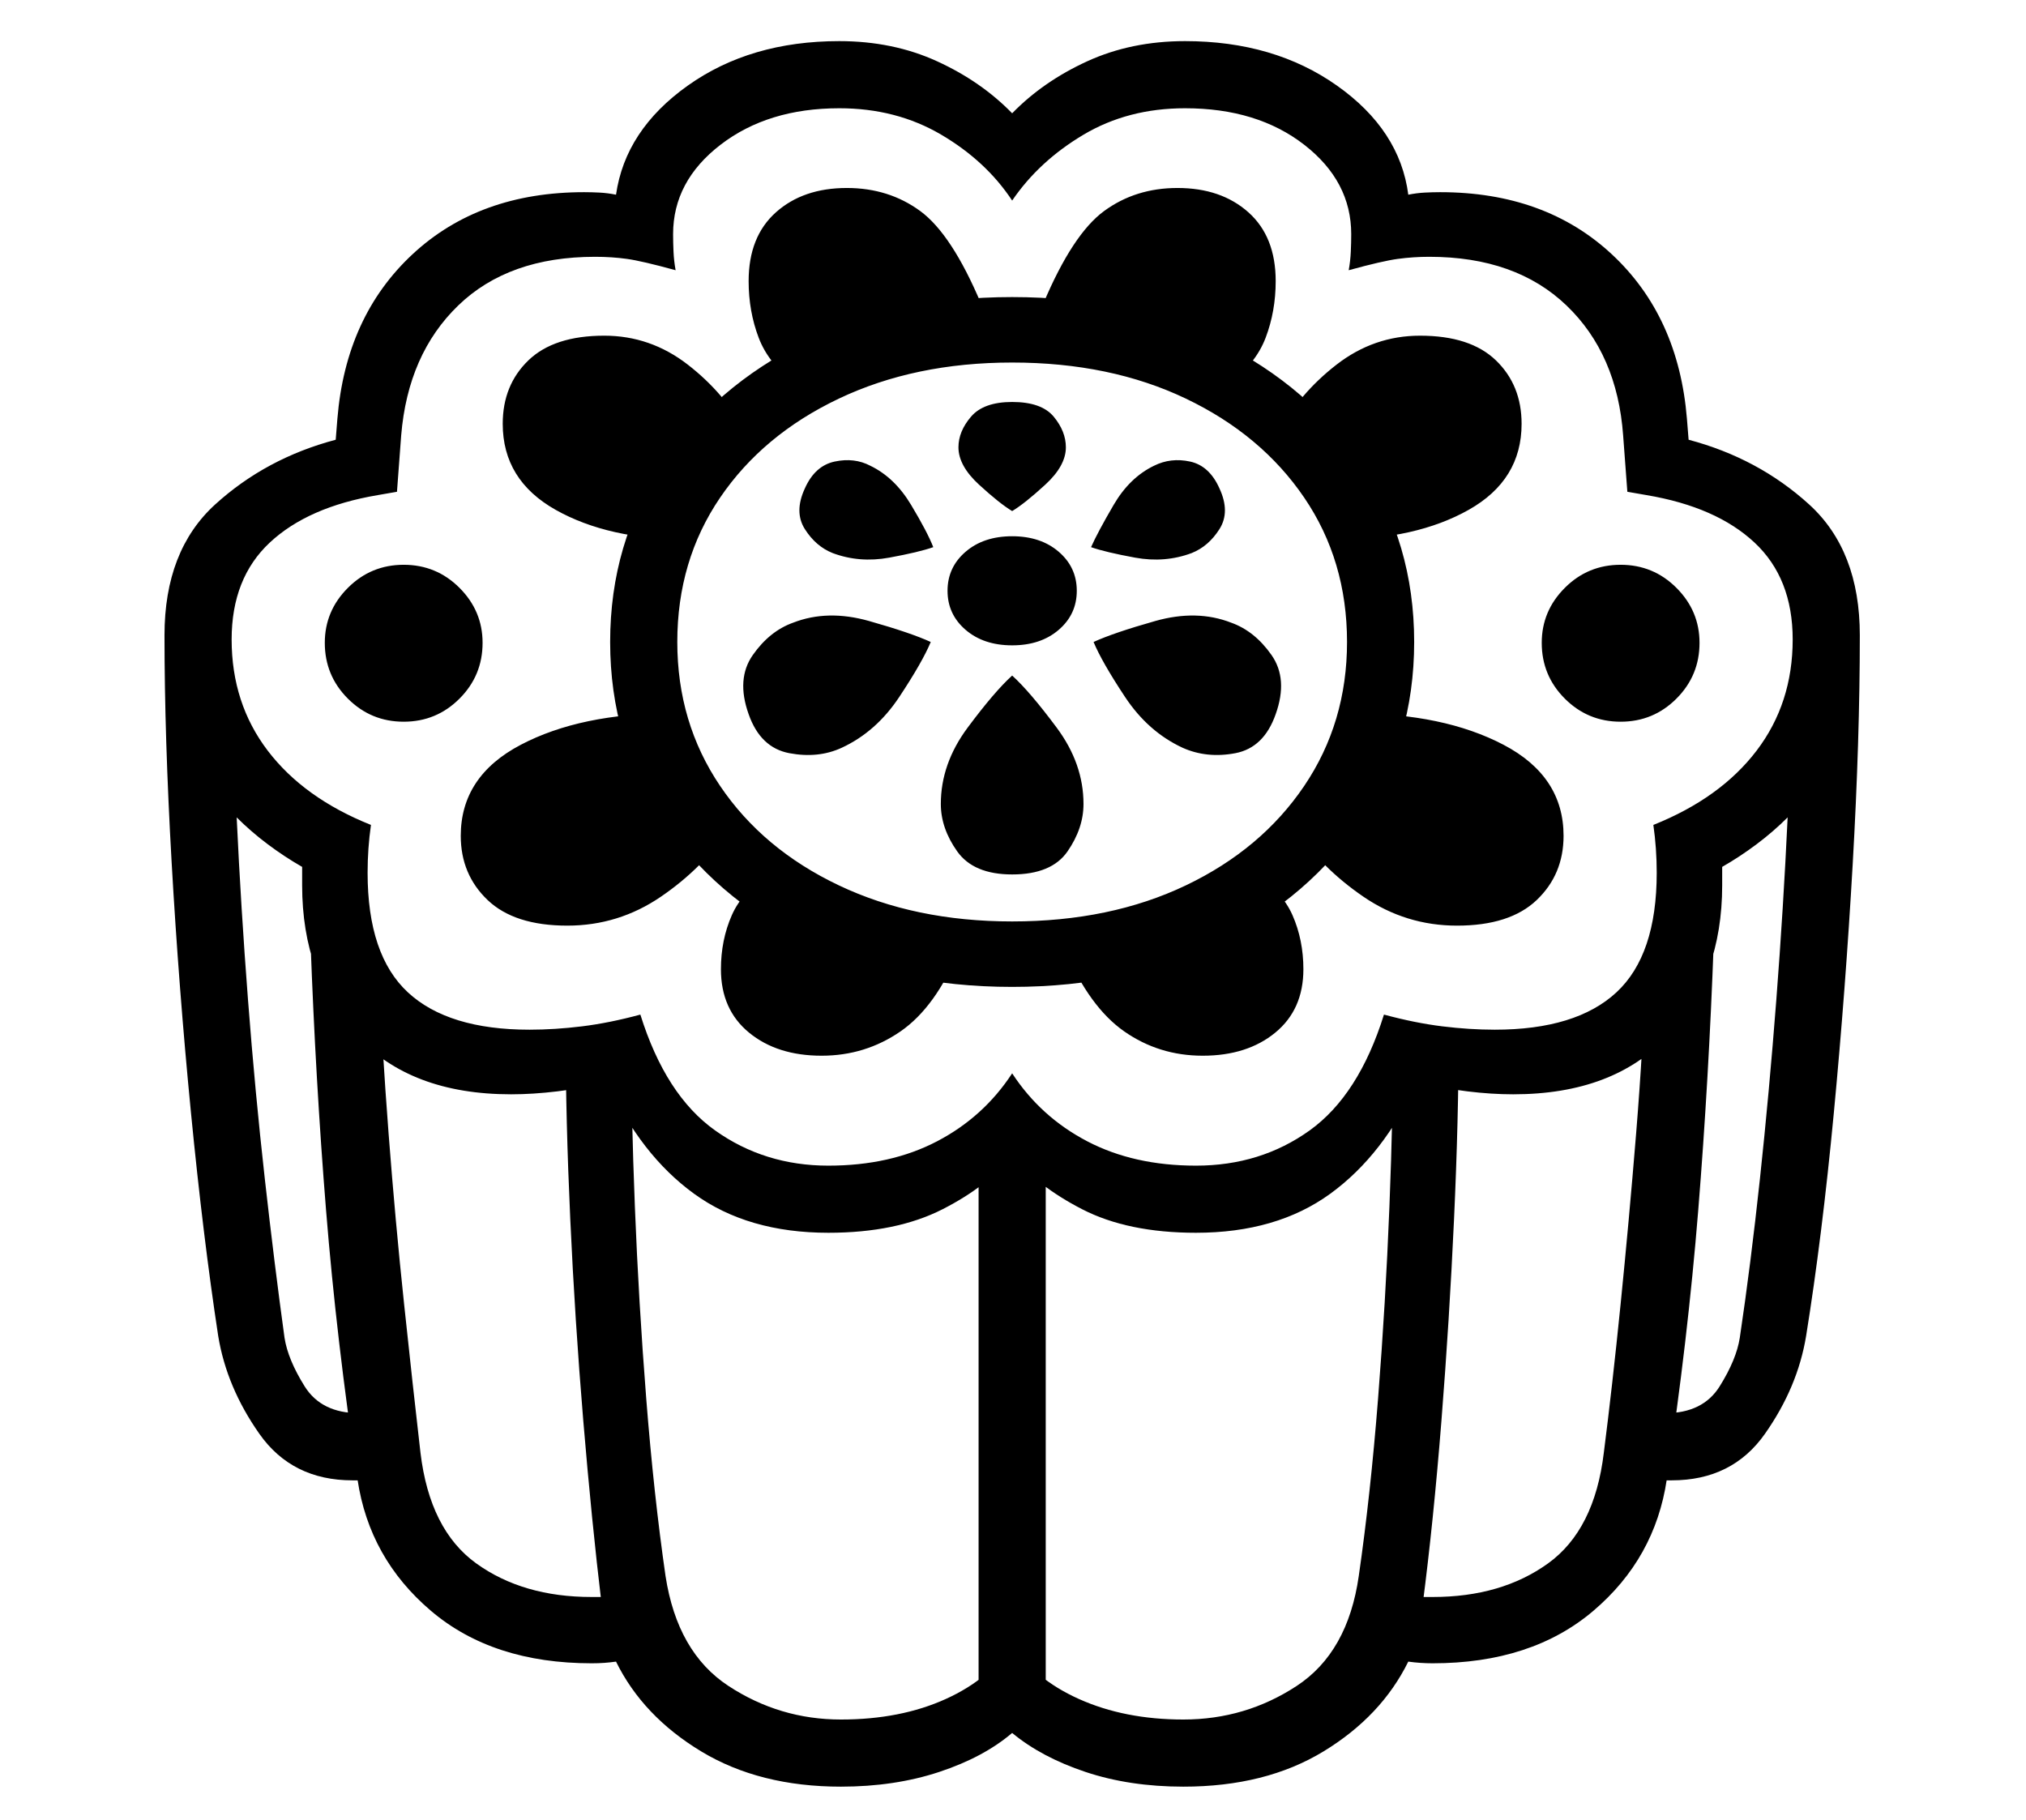 <?xml version="1.0" standalone="no"?>
<!DOCTYPE svg PUBLIC "-//W3C//DTD SVG 1.1//EN" "http://www.w3.org/Graphics/SVG/1.1/DTD/svg11.dtd">
<svg xmlns="http://www.w3.org/2000/svg" xmlns:xlink="http://www.w3.org/1999/xlink" version="1.1"
   viewBox="94 -151 2414 2169">
   <path fill="currentColor"
      d="M514 1613q-72 0 -111 -55.5t-49 -116.5q-18 -118 -32.5 -266.5t-23 -298t-8.5 -270.5q0 -101 60.5 -156t143.5 -77l2 -25q10 -122 89.5 -196t204.5 -74q9 0 18.5 0.5t19.5 2.5q11 -77 85.5 -130t180.5 -53q64 0 116.5 24t89.5 62q37 -38 89.5 -62t116.5 -24q106 0 181 53
t85 130q10 -2 19.5 -2.5t18.5 -0.5q125 0 204.5 74t89.5 196l2 25q83 22 143.5 77t60.5 156q0 124 -8.5 273t-22.5 296.5t-33 265.5q-10 61 -49 116.5t-111 55.5h-49v-80h41q45 0 65 -32t24 -58q13 -87 24 -189.5t19.5 -213t13.5 -217.5q-17 17 -37 32t-41 27v11v11
q0 109 -64.5 179t-184.5 70q-26 0 -54.5 -3.5t-60.5 -10.5q-39 86 -103 132.5t-160 46.5q-81 0 -135.5 -28t-83.5 -65q-28 37 -83 65t-136 28q-96 0 -160 -46.5t-103 -132.5q-31 7 -60 10.5t-55 3.5q-120 0 -184.5 -70t-64.5 -179v-11v-11q-21 -12 -41 -27t-37 -32
q5 107 13.5 217.5t20 213t23.5 189.5q4 26 24 58t65 32h41v80h-49zM1260 1857v-674h80v674h-80zM1096 1978q-97 0 -166.5 -42t-101.5 -107q-7 1 -14 1.5t-15 0.5q-118 0 -191.5 -62.5t-87.5 -156.5q-25 -166 -37.5 -321t-18.5 -320l81 30q4 94 12 198.5t18.5 203.5t19.5 177
q11 92 66.5 132t137.5 40h53l-41 10q-12 -100 -22 -220t-15.5 -240t-5.5 -219h78q0 91 4.5 204.5t13.5 228t23 211.5q14 91 75 131t134 40q71 0 125 -24.5t79 -66.5q25 42 79.5 66.5t124.5 24.5q74 0 135 -40t74 -131q14 -97 23 -211.5t13.5 -228t4.5 -204.5h78
q0 99 -5.5 219t-15 240t-22.5 220l-41 -10h53q82 0 137.5 -40t66.5 -132q10 -78 20 -177t18.5 -203.5t11.5 -198.5l81 -30q-6 165 -18.5 320t-37.5 321q-14 94 -87.5 156.5t-191.5 62.5q-7 0 -14.5 -0.5t-14.5 -1.5q-32 65 -101 107t-167 42q-64 0 -116.5 -17.5t-87.5 -46.5
q-34 29 -87 46.5t-117 17.5zM575 709q-39 0 -66.5 -27.5t-27.5 -66.5q0 -38 27.5 -65.5t66.5 -27.5t66.5 27.5t27.5 65.5q0 39 -27.5 66.5t-66.5 27.5zM770 952q-63 0 -95 -30.5t-32 -76.5q0 -71 71.5 -108.5t179.5 -37.5l69 137q-31 47 -81.5 81.5t-111.5 34.5zM1073 1107
q-53 0 -86.5 -27.5t-33.5 -75.5q0 -35 13 -64.5t46 -48.5l225 90q-28 68 -70 97t-94 29zM1097 740q-28 13 -62.5 6.5t-48.5 -46.5q-15 -42 5 -70.5t48 -38.5q41 -16 90.5 -2t73.5 25q-10 24 -37.5 65.5t-68.5 60.5zM914 492q-95 0 -158 -35.5t-63 -102.5q0 -46 30.5 -75.5
t90.5 -29.5q55 0 99.5 34.5t69.5 81.5zM1527 1107q-52 0 -93.5 -29t-70.5 -97l225 -90q33 19 46 48.5t13 64.5q0 48 -33.5 75.5t-86.5 27.5zM1300 891q-46 0 -65.5 -27.5t-19.5 -56.5q0 -48 32 -91t53 -62q21 19 53 62t32 91q0 29 -19 56.5t-66 27.5zM1086 508
q-20 -8 -33 -28.5t0 -48.5q12 -27 35.5 -32t42.5 5q29 14 48.5 46.5t26.5 50.5q-17 6 -52.5 12.5t-67.5 -5.5zM1300 1025q-139 0 -247 -53.5t-170 -146.5t-62 -211t62 -211t170 -146.5t247 -53.5t247 53.5t170 146.5t62 211t-62 211t-170 146.5t-247 53.5zM1300 947
q117 0 207 -43t141 -118.5t51 -171.5q0 -97 -51 -172t-141 -118t-207 -43q-116 0 -206.5 43t-141.5 118t-51 172q0 96 51 171.5t141.5 118.5t206.5 43zM1081 1238q74 0 129.5 -29t89.5 -81q34 52 89.5 81t129.5 29q77 0 135.5 -42t88.5 -138q37 10 69.5 14t62.5 4
q97 0 145 -44.5t48 -142.5q0 -29 -4 -57q80 -32 123 -88.5t43 -132.5q0 -73 -45.5 -115.5t-128.5 -56.5l-23 -4l-5 -67q-7 -97 -67.5 -155t-163.5 -58q-19 0 -37.5 2.5t-58.5 13.5q2 -11 2.5 -22t0.5 -21q0 -63 -56 -106.5t-142 -43.5q-68 0 -121 31.5t-85 78.5
q-31 -47 -84.5 -78.5t-121.5 -31.5q-85 0 -141.5 43.5t-56.5 106.5q0 10 0.5 21t2.5 22q-40 -11 -58 -13.5t-38 -2.5q-103 0 -163 58t-68 155l-5 67l-23 4q-83 14 -128.5 56.5t-45.5 115.5q0 76 43 132.5t123 88.5q-4 28 -4 57q0 98 48 142.5t145 44.5q30 0 62.5 -4
t69.5 -14q30 96 89 138t135 42zM1300 618q-34 0 -55.5 -18.5t-21.5 -46.5t21.5 -46.5t55.5 -18.5t55.5 18.5t21.5 46.5t-21.5 46.5t-55.5 18.5zM1503 740q-41 -19 -68.5 -60.5t-37.5 -65.5q24 -11 73.5 -25t90.5 2q28 10 48 38.5t5 70.5q-14 40 -48 46.5t-63 -6.5zM1300 458
q-15 -9 -39.5 -31.5t-24.5 -44.5q0 -19 15 -36.5t49 -17.5q35 0 49.5 17.5t14.5 36.5q0 22 -24.5 44.5t-39.5 31.5zM1042 306q-32 -23 -44 -54.5t-12 -67.5q0 -53 32.5 -82t84.5 -29q50 0 87.5 27.5t72.5 110.5zM1830 952q-61 0 -111.5 -34.5t-81.5 -81.5l69 -137
q108 0 179.5 37.5t71.5 108.5q0 46 -32 76.5t-95 30.5zM1514 508q-32 12 -67.5 5.5t-52.5 -12.5q8 -18 27 -50.5t48 -46.5q20 -10 43 -5t35 32q13 28 0 48.5t-33 28.5zM1558 306l-221 -95q35 -83 72.5 -110.5t87.5 -27.5q52 0 84.5 29t32.5 82q0 36 -12 67.5t-44 54.5z
M1686 492l-69 -127q25 -47 69.5 -81.5t99.5 -34.5q60 0 90.5 29.5t30.5 75.5q0 67 -63 102.5t-158 35.5zM2025 709q-39 0 -66.5 -27.5t-27.5 -66.5q0 -38 27.5 -65.5t66.5 -27.5t66.5 27.5t27.5 65.5q0 39 -27.5 66.5t-66.5 27.5z" />
</svg>